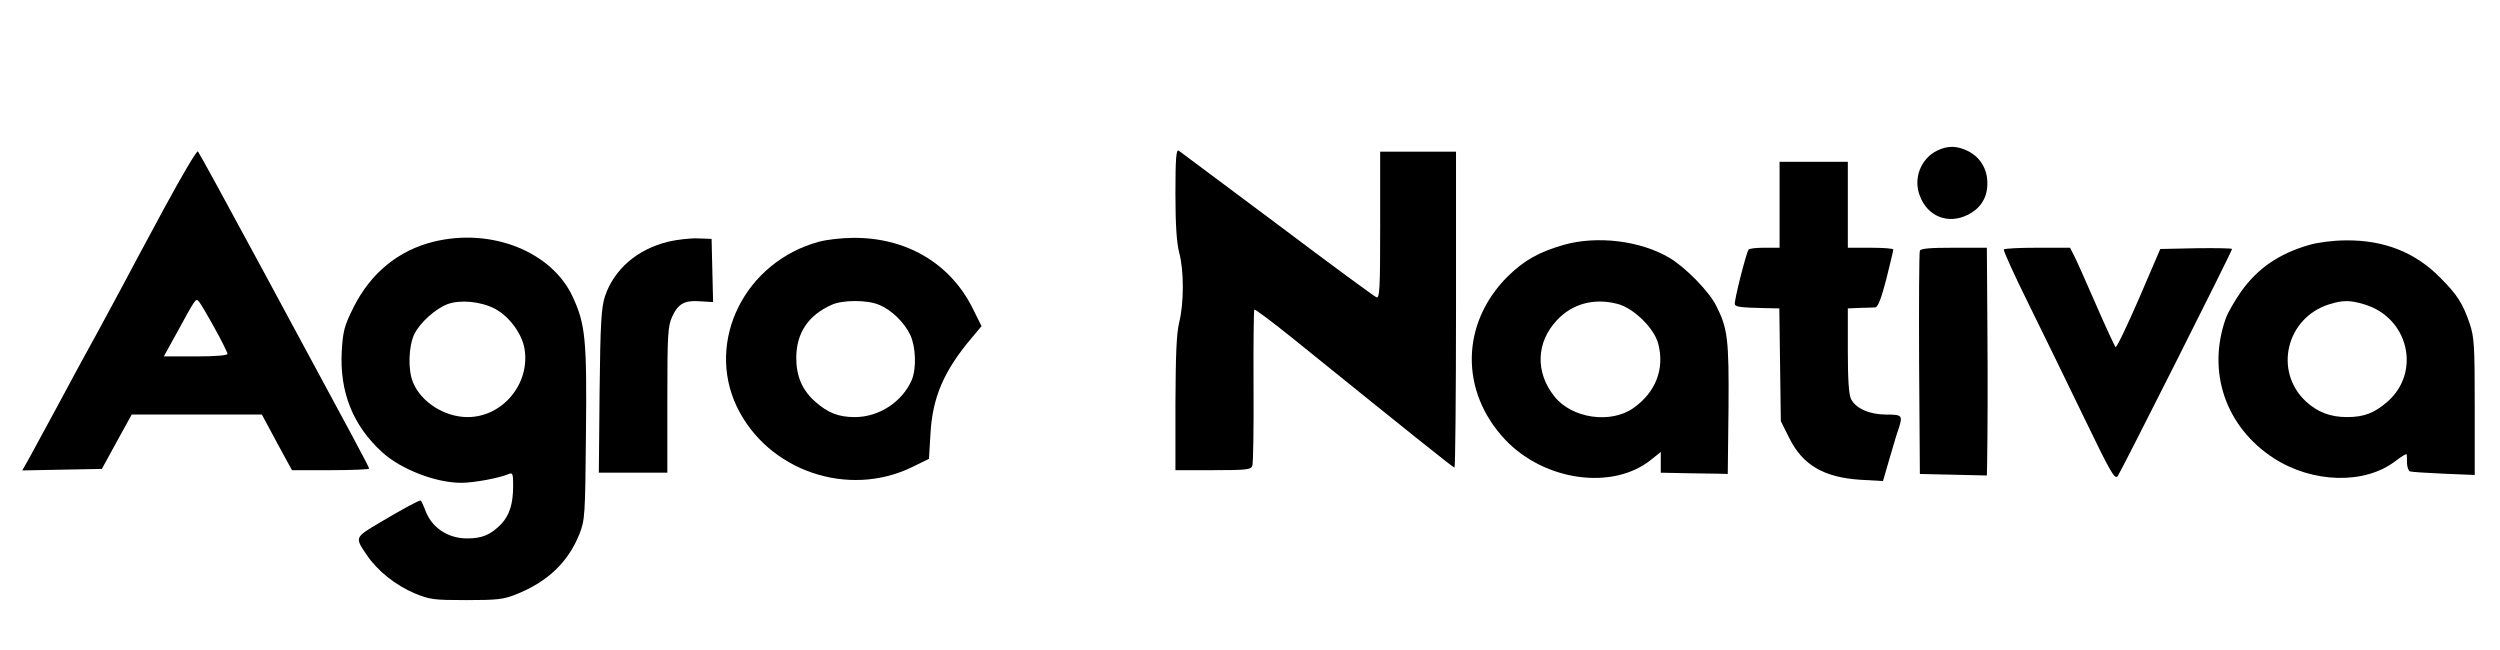 <?xml version="1.0" standalone="no"?>
<!DOCTYPE svg PUBLIC "-//W3C//DTD SVG 20010904//EN"
 "http://www.w3.org/TR/2001/REC-SVG-20010904/DTD/svg10.dtd">
<svg version="1.0" xmlns="http://www.w3.org/2000/svg"
 width="989pt" height="257pt" viewBox="0 0 989 257"
 preserveAspectRatio="xMidYMid meet">

<g transform="translate(0,257) scale(0.1,-0.1)"
fill="#000000" stroke="none">
<path d="M7663 1974 c-65 -32 -95 -111 -68 -179 30 -81 111 -113 187 -76 53
25 81 70 80 127 0 55 -28 101 -74 125 -45 23 -82 24 -125 3z"/>
<path d="M650 1747 c-69 -127 -145 -270 -170 -317 -25 -47 -65 -121 -89 -165
-65 -118 -91 -166 -171 -315 -40 -74 -86 -159 -102 -188 l-30 -53 157 3 158 3
59 108 59 107 258 0 257 0 59 -110 60 -110 153 0 c83 0 152 3 152 6 0 7 -30
63 -419 783 -138 256 -254 468 -258 472 -5 4 -64 -97 -133 -224z m199 -475
c28 -50 51 -97 51 -102 0 -6 -49 -10 -126 -10 l-126 0 48 87 c80 146 78 144
91 130 6 -7 34 -54 62 -105z"/>
<path d="M4650 1803 c0 -125 5 -194 15 -233 19 -70 19 -198 0 -275 -11 -44
-14 -129 -15 -322 l0 -263 149 0 c131 0 150 2 155 17 4 10 6 152 5 316 -1 164
1 300 3 302 3 3 72 -49 154 -115 453 -366 633 -510 638 -510 3 0 6 281 6 625
l0 625 -150 0 -150 0 0 -291 c0 -253 -2 -290 -15 -285 -8 3 -185 133 -392 289
-208 156 -384 286 -390 291 -10 6 -13 -31 -13 -171z"/>
<path d="M7040 1760 l0 -170 -59 0 c-33 0 -62 -3 -64 -8 -10 -16 -58 -205 -54
-216 3 -10 24 -13 124 -15 l52 -1 3 -223 3 -223 33 -66 c53 -108 138 -157 283
-166 l88 -5 26 89 c14 49 30 102 36 118 17 53 14 56 -49 56 -66 0 -120 24
-139 61 -9 16 -13 78 -13 192 l0 167 48 2 c26 0 53 2 61 2 10 1 24 37 43 111
15 61 28 113 28 118 0 4 -40 7 -90 7 l-90 0 0 170 0 170 -135 0 -135 0 0 -170z"/>
<path d="M1716 1614 c-139 -34 -250 -124 -318 -261 -36 -72 -41 -92 -46 -171
-9 -163 44 -296 161 -402 74 -67 211 -120 312 -120 49 0 152 19 188 35 15 6
17 1 17 -46 0 -72 -14 -116 -47 -152 -41 -42 -75 -57 -135 -57 -79 0 -144 45
-168 118 -7 17 -14 32 -16 32 -9 0 -68 -32 -161 -87 -101 -60 -100 -58 -51
-130 41 -61 114 -119 188 -150 60 -25 76 -27 205 -27 121 0 147 3 195 22 126
50 207 127 252 239 22 56 23 71 26 398 4 370 -2 432 -52 540 -82 179 -321 275
-550 219z m241 -265 c56 -29 108 -98 118 -159 23 -138 -87 -270 -225 -270 -91
0 -184 59 -216 137 -21 49 -18 146 6 193 23 45 83 99 131 117 49 18 130 11
186 -18z"/>
<path d="M2644 1614 c-123 -30 -215 -109 -251 -217 -14 -44 -18 -103 -21 -374
l-3 -323 135 0 136 0 0 288 c0 260 2 291 19 329 24 52 49 66 112 61 l50 -3 -3
125 -3 125 -55 2 c-30 1 -82 -5 -116 -13z"/>
<path d="M3241 1614 c-294 -79 -450 -393 -326 -653 122 -254 441 -363 695
-238 l65 32 6 100 c8 143 53 248 162 377 l40 48 -36 72 c-88 176 -262 279
-472 277 -44 0 -104 -7 -134 -15z m237 -250 c49 -20 100 -70 123 -119 22 -47
25 -132 6 -178 -37 -86 -129 -147 -225 -147 -64 0 -106 16 -157 61 -51 45 -75
100 -75 173 0 99 48 170 142 211 44 19 140 19 186 -1z"/>
<path d="M6185 1601 c-97 -28 -156 -61 -221 -125 -186 -186 -189 -456 -8 -647
155 -162 423 -199 574 -79 l40 32 0 -41 0 -41 98 -2 c53 -1 113 -2 132 -2 l35
-1 3 260 c2 273 -3 316 -49 406 -28 56 -120 150 -183 188 -115 69 -288 90
-421 52z m213 -233 c64 -16 146 -96 162 -158 26 -99 -10 -192 -98 -254 -90
-64 -245 -41 -313 46 -76 95 -72 214 10 301 60 65 146 89 239 65z"/>
<path d="M9135 1601 c-120 -35 -203 -92 -269 -184 -25 -36 -53 -84 -61 -107
-75 -212 0 -429 189 -552 154 -100 360 -105 481 -13 25 19 45 32 46 27 1 -4 1
-20 1 -35 1 -16 6 -30 12 -32 6 -2 66 -6 134 -9 l122 -5 0 270 c0 243 -2 275
-20 329 -27 79 -49 114 -116 181 -99 101 -223 150 -375 148 -48 0 -110 -8
-144 -18z m218 -235 c175 -52 226 -267 92 -385 -52 -45 -93 -61 -160 -61 -67
0 -118 20 -164 63 -127 120 -76 330 93 383 54 17 83 17 139 0z"/>
<path d="M7595 1578 c-3 -7 -4 -209 -3 -448 l3 -435 133 -3 132 -3 1 43 c2
147 3 298 1 561 l-2 297 -130 0 c-95 0 -132 -3 -135 -12z"/>
<path d="M7927 1583 c-2 -5 41 -100 97 -213 56 -113 155 -317 221 -453 106
-219 121 -246 133 -230 14 20 452 889 452 898 0 3 -64 4 -142 3 l-142 -3 -85
-198 c-47 -108 -88 -194 -92 -190 -4 5 -40 82 -79 172 -39 90 -78 177 -86 192
l-15 29 -129 0 c-71 0 -131 -3 -133 -7z"/>
</g>
</svg>
